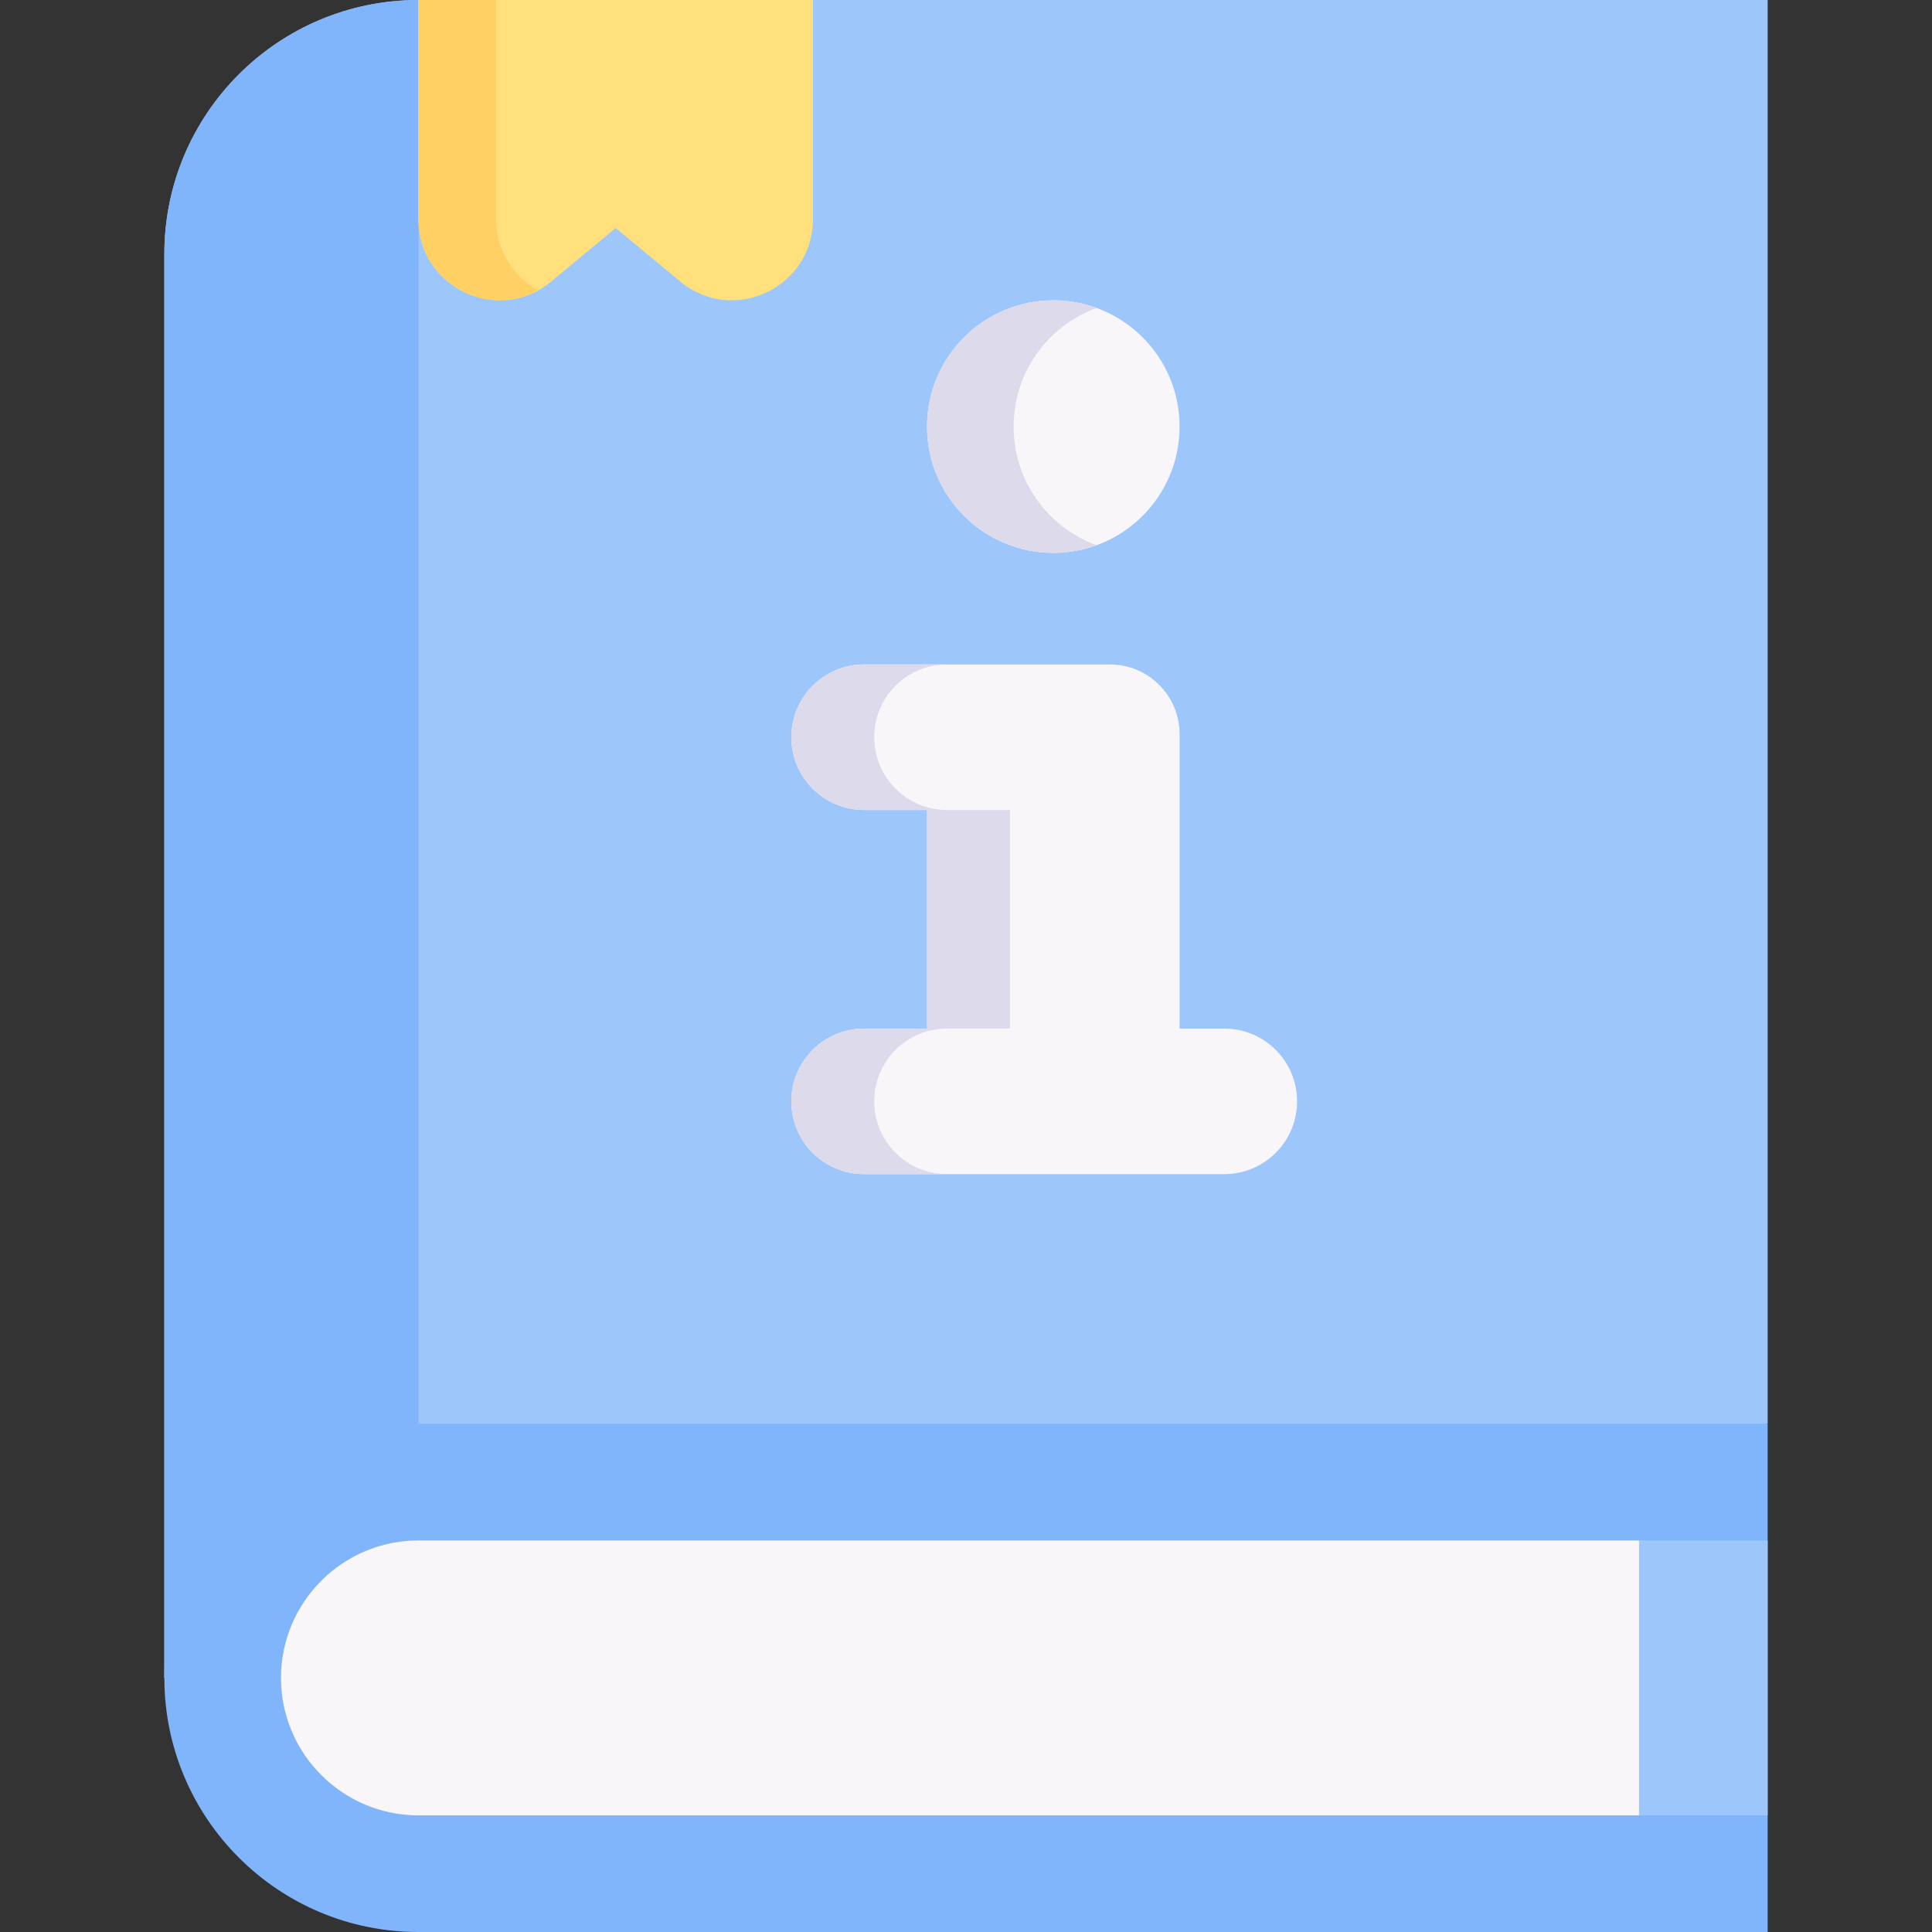 <svg id="Capa_1" enable-background="new 0 0 511.997 511.997" height="512" viewBox="0 0 511.997 511.997" width="512" xmlns="http://www.w3.org/2000/svg"><rect x="0" y="0" width="511.997" height="511.997" fill="#333333" stroke="none"/><g><g><path d="m468.445.003v377.32l-357.551 56.67-67.342 10.673v-377.331c0-37.189 30.153-67.332 67.342-67.332l67.39 13.61 37.152-13.61h253.009z" fill="#9dc6fb"/><path d="m110.894.003v433.99l-67.342 10.673v-377.331c0-37.189 30.153-67.332 67.342-67.332z" fill="#80b4fb"/><path d="m468.442 377.325h-357.55c-37.189 0-67.336 30.147-67.336 67.336 0 37.189 30.147 67.336 67.336 67.336h357.55z" fill="#80b4fb"/><path d="m110.892 481.092c-20.088 0-36.431-16.343-36.431-36.431s16.343-36.431 36.431-36.431h323.464l17.043 36.431-17.043 36.431z" fill="#f9f6f9"/><path d="m434.356 408.231h34.086v72.861h-34.086z" fill="#9dc6fb"/><path d="m215.436.003h-104.544v58.078c0 18.173 21.171 28.125 35.165 16.531l17.107-14.174 17.107 14.174c13.994 11.594 35.165 1.642 35.165-16.531z" fill="#ffe07d"/><path d="m142.683 76.933c-13.784 7.675-31.791-2.091-31.791-18.852v-58.081h20.583v58.081c0 8.592 4.739 15.349 11.208 18.852z" fill="#ffd064"/></g><g><path d="m324.448 272.582h-11.848v-78.036c0-10.196-8.266-18.462-18.462-18.462h-65.148c-10.651 0-19.286 8.635-19.286 19.286 0 10.651 8.635 19.286 19.286 19.286h16.688v57.927h-16.688c-10.651 0-19.286 8.634-19.286 19.286 0 10.651 8.635 19.286 19.286 19.286h95.458c10.651 0 19.286-8.634 19.286-19.286 0-10.652-8.634-19.287-19.286-19.287z" fill="#f9f6f9"/><path d="m267.648 214.652v57.918h-16.692c-10.653 0-19.284 8.644-19.284 19.297 0 5.314 2.164 10.135 5.651 13.634 3.486 3.486 8.307 5.651 13.634 5.651h-21.967c-5.327 0-10.148-2.164-13.634-5.651-3.499-3.499-5.651-8.32-5.651-13.634 0-10.653 8.631-19.297 19.284-19.297h16.692v-57.918h-16.692c-5.327 0-10.148-2.151-13.634-5.651-3.499-3.486-5.651-8.307-5.651-13.634 0-10.653 8.631-19.284 19.284-19.284h21.967c-10.653 0-19.284 8.631-19.284 19.284 0 5.327 2.164 10.148 5.651 13.634 3.486 3.499 8.307 5.651 13.634 5.651z" fill="#dddaec"/><circle cx="279.139" cy="113.052" fill="#f9f6f9" r="33.462"/><path d="m290.61 144.493c-3.577 1.309-7.439 2.022-11.47 2.022-18.481 0-33.463-14.982-33.463-33.463s14.982-33.462 33.463-33.462c4.031 0 7.893.713 11.47 2.022-12.83 4.679-21.993 16.99-21.993 31.441 0 14.45 9.162 26.762 21.993 31.44z" fill="#dddaec"/></g></g></svg>